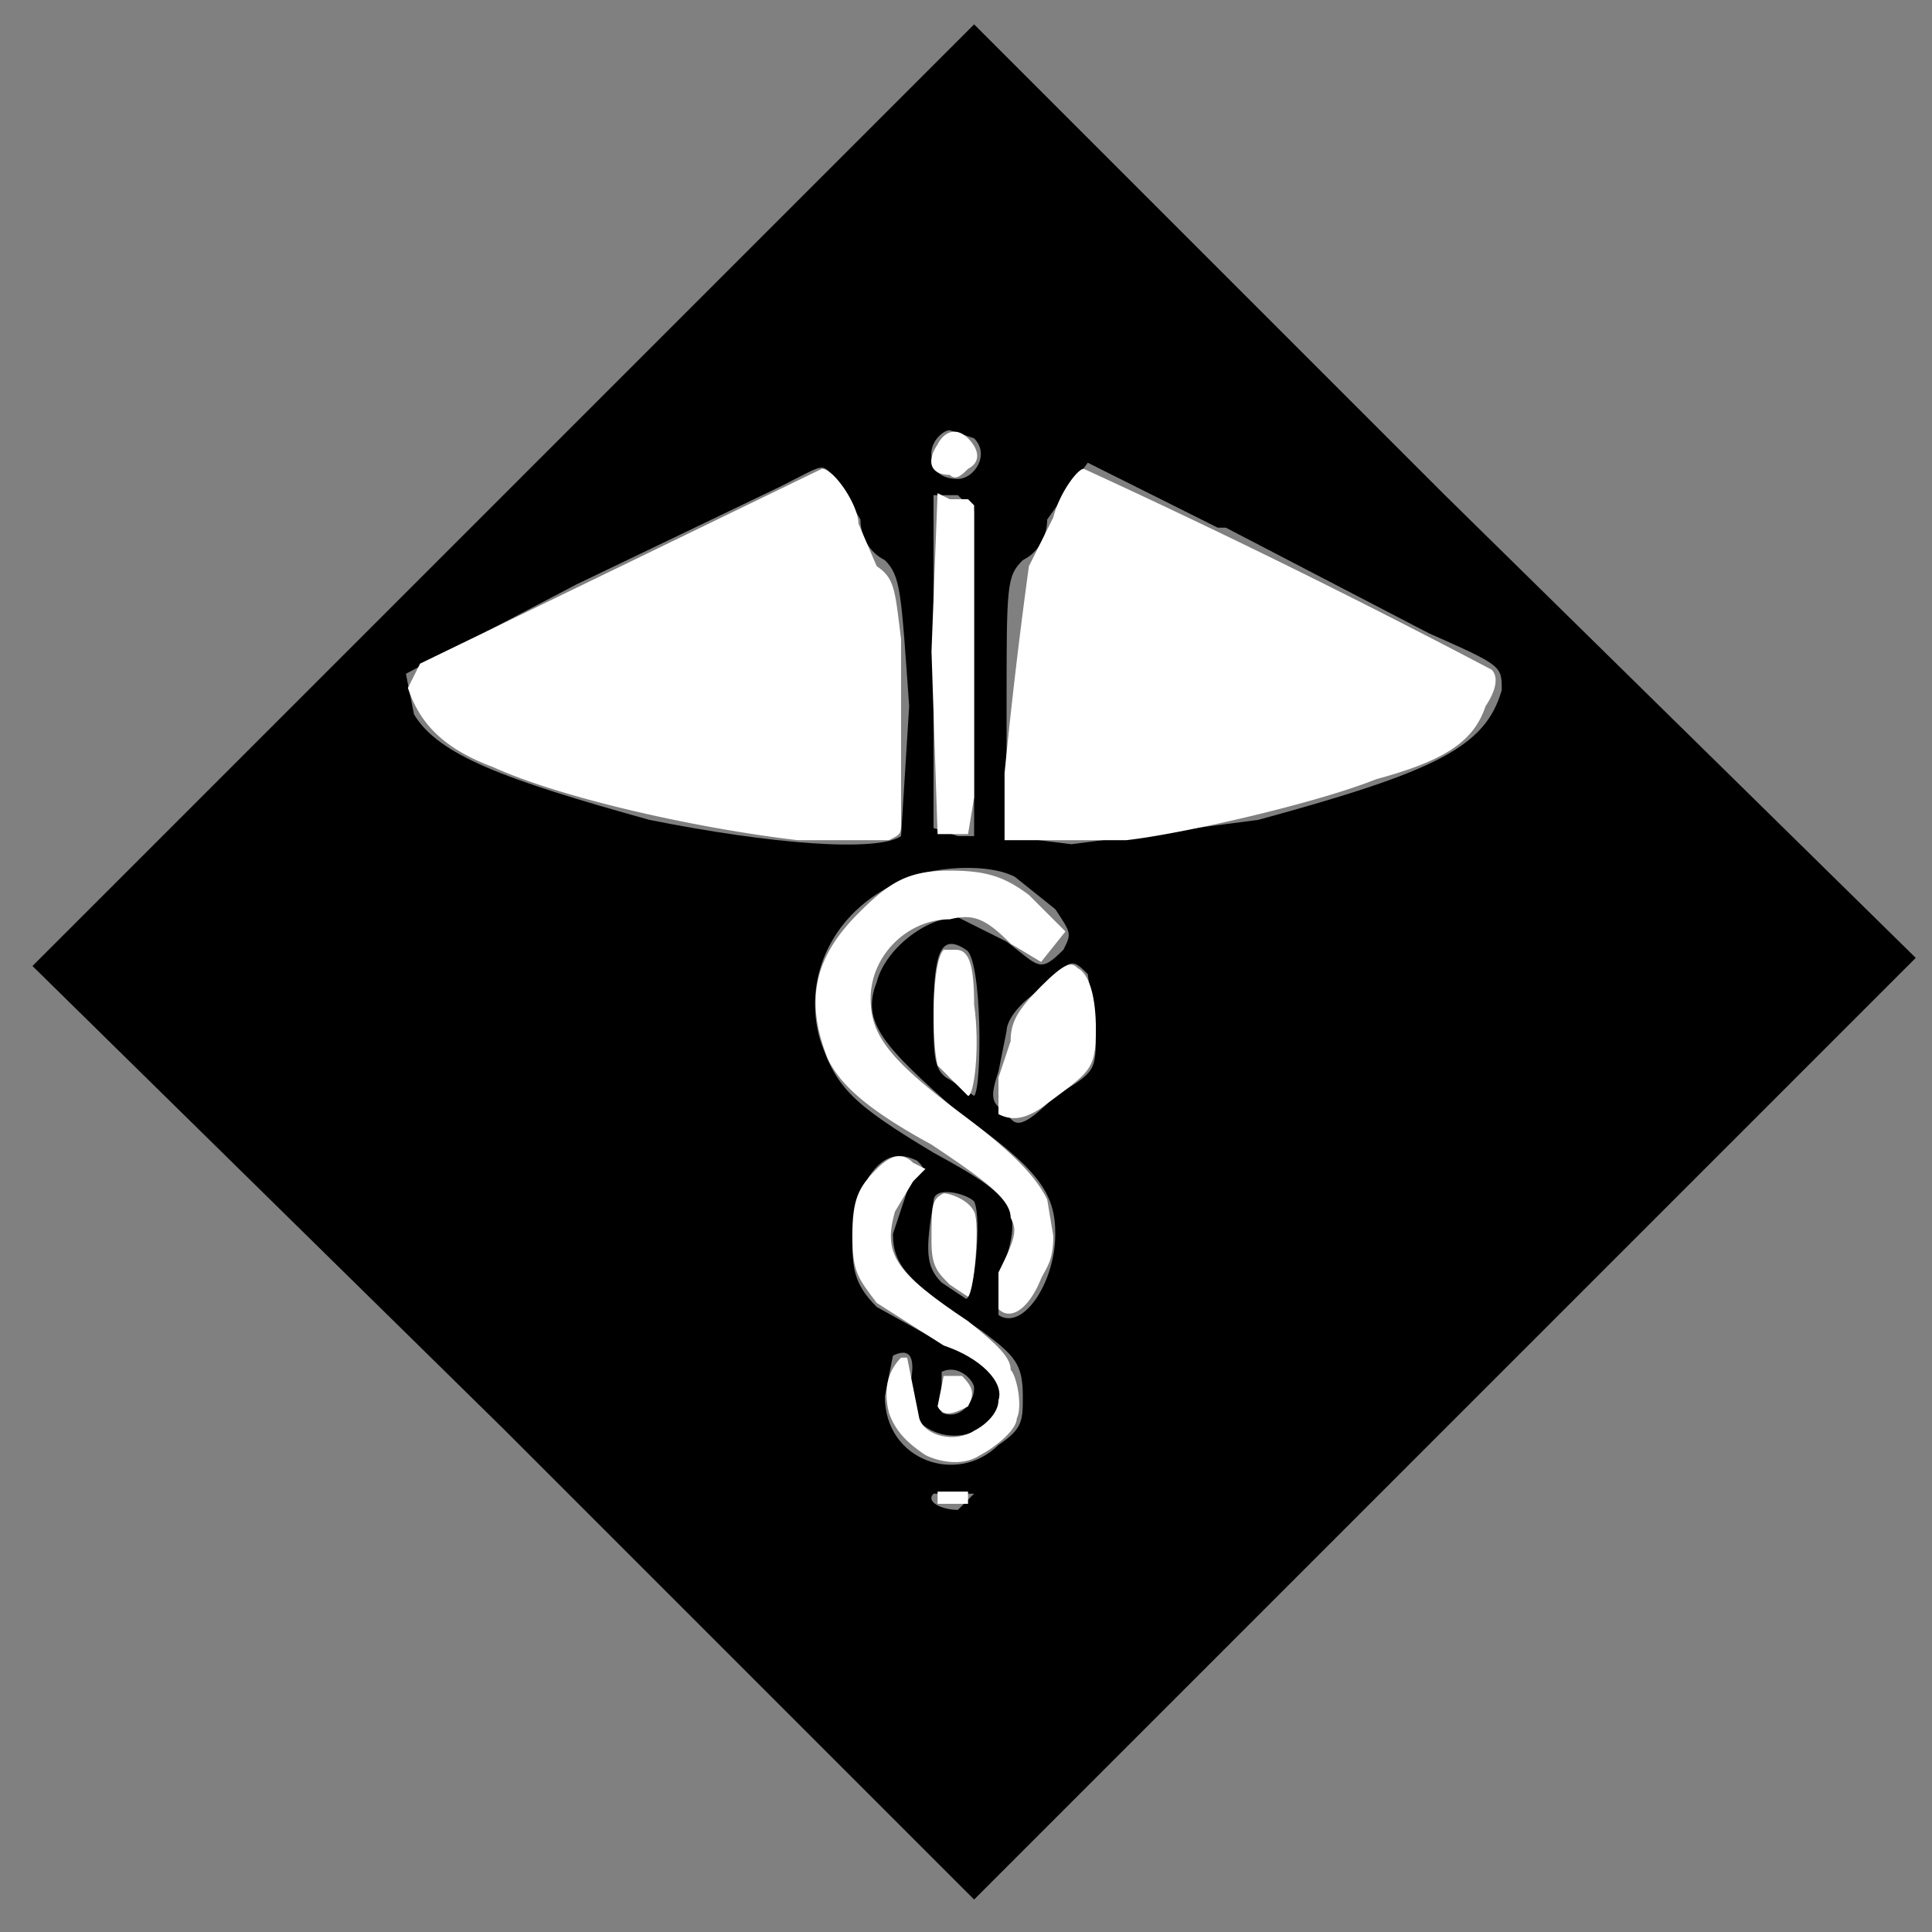 <svg xmlns="http://www.w3.org/2000/svg" width="317" height="317" version="1.0" viewBox="0 0 238 238"><rect x="0" y="0" width="238" height="238" fill="#808080" stroke="none"/><path d="M62 61 4 119l58 57 58 58 58-58 58-58-58-57-58-58-58 58zm58-7c2 2 0 5-2 5s-3-1-3-2c-1-2 1-4 2-4l3 1zm-17 5 3 5c0 2 1 4 3 5 2 2 2 4 3 18l-1 16c-3 2-16 1-31-2-18-5-26-8-29-13l-1-5 21-11 25-12c6-3 5-3 7-1zm48 6 25 13c9 4 9 4 9 7-2 7-8 10-30 16l-23 3-8-1V87c0-15 0-16 2-18 2-1 3-3 3-5l5-7 16 8zm-31-2v40h-2l-3-1V61h3l2 2zm5 45 5 4c2 3 2 3 1 5-3 3-3 2-7-1l-6-3c-4 0-9 4-10 8-2 5 1 8 10 16 10 7 12 10 12 15 0 6-4 12-7 10v-4c3-9 3-10-8-16-10-6-12-8-14-14-2-7 1-15 9-19 3-2 11-3 15-1zm-6 9c2 1 2 17 1 18l-3-2c-2-1-2-3-2-8 0-8 1-10 4-8zm16 10c0 5 0 5-5 8-4 4-5 4-6 2-2-1-2-2-1-5l1-5c0-1 1-3 4-5 4-4 4-4 6-2l1 7zm-22 16c1 1 1 1-1 3l-2 6c0 4 2 6 11 12 4 3 5 4 5 8 0 3 0 4-3 6-5 5-14 2-14-6l1-5c2-1 3 0 2 4-1 5 6 8 10 4 3-3 1-7-5-9l-9-5c-3-3-3-5-3-9l2-7c2-3 4-3 6-2zm7 5c1 2 0 12-1 12l-3-2c-2-2-2-4-1-10 0-2 4-1 5 0zm0 23c0 2-2 4-4 3v-5c2-1 4 1 4 2zm0 13-2 2c-2 0-4-1-3-2h5z"/><path d="M131 138c-17-2-39-7-50-12-8-3-12-7-14-13l2-4 66-32c2 0 6 6 6 9l3 7c3 2 3 4 4 12v30c0 2 0 2-2 3h-15zm23-1-1-30 1-26 2 1h3l1 1v48l-1 6h-5zm2-59c-3 0-4-2-2-5 1-2 3-3 5-1s2 4 0 5c-1 1-2 2-3 1zm13 60h-4v-11a899 899 0 0 1 4-34l4-8c1-4 4-8 5-8a1378 1378 0 0 1 67 33c1 1 1 3-1 6-2 6-7 9-18 12-10 4-32 9-41 10h-16zm-5 77v-6c3-6 3-7 2-9 0-3-4-6-13-12-11-6-15-10-17-14-4-10-2-17 5-24 5-5 8-7 15-7 6 0 9 1 13 4l6 6-4 5-5-3c-4-4-6-5-10-4-7 0-13 6-13 13 0 6 3 10 15 19 8 6 12 10 14 14l1 6c0 4-1 5-2 7-2 5-5 7-7 5z" style="fill:#fff;stroke-width:.474" transform="scale(.75)"/><path d="m157 178-3-3c-1-4-1-17 1-19h2c2 0 3 2 3 9 1 7 0 15-1 15l-2-2zm7 5v-6l2-6c0-3 1-5 5-9s5-4 6-3c2 1 3 5 3 10 0 7-1 7-9 13-3 2-5 2-7 1zm-8 28c-2-2-3-3-3-7 0-6 0-7 2-8 1 0 4 1 5 3s0 13-1 14l-3-2z" style="fill:#fff;stroke-width:.474" transform="scale(.75)"/><path d="M152 239c-3-2-5-4-6-7-1-4 0-7 2-9h1l1 5 1 5c1 3 6 4 9 2 2-1 4-3 4-5 1-3-3-7-9-9l-11-7c-3-4-4-5-4-11s1-8 4-11c2-2 4-3 6-1l2 1-2 2-3 5c-2 7 0 10 12 18 5 4 7 6 7 8 1 1 2 6 1 8 0 2-4 5-6 6-3 2-7 1-9 0z" style="fill:#fff;stroke-width:.474" transform="scale(.75)"/><path d="m154 231 1-5h3c2 2 2 3 1 5-2 1-4 2-5 0zm0 16v-2h5v2h-5z" style="fill:#fff;stroke-width:.474" transform="scale(.75)"/></svg>